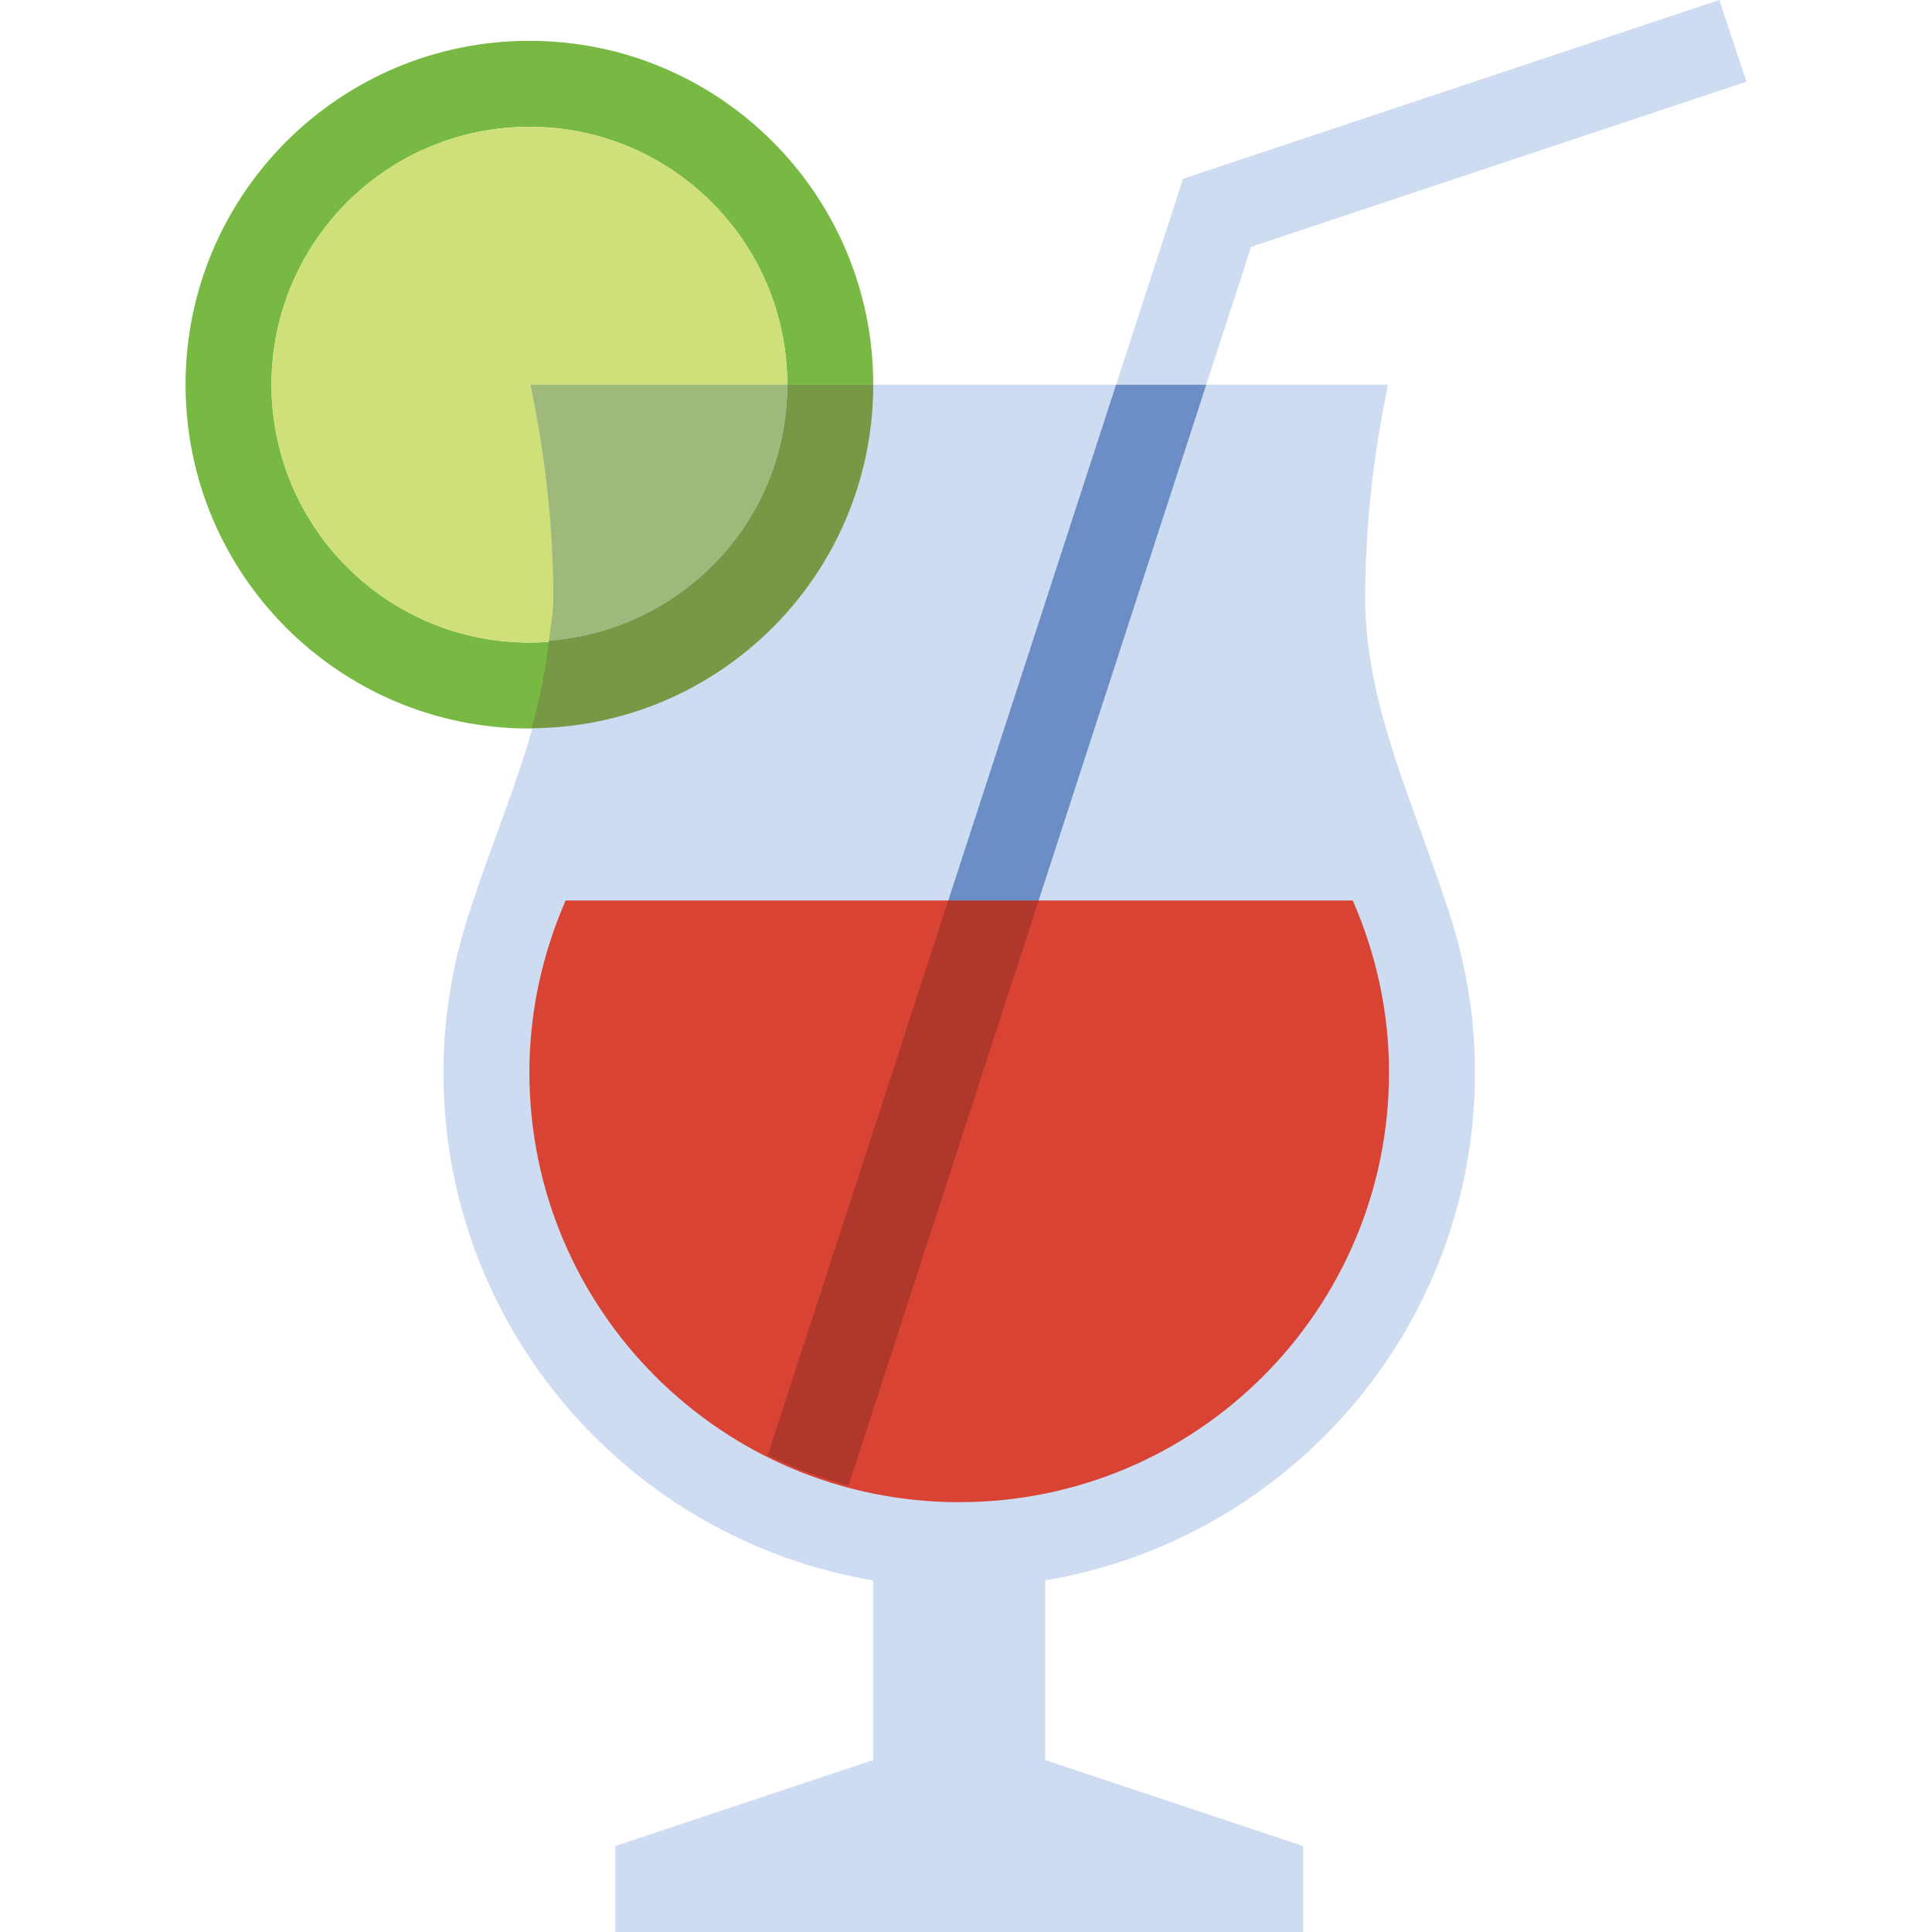 <!-- icon666.com - MILLIONS vector ICONS FREE --><svg version="1.1" id="Capa_1" xmlns="http://www.w3.org/2000/svg" xmlns:xlink="http://www.w3.org/1999/xlink" x="0px" y="0px" viewBox="0 0 359.6 359.6" style="enable-background:new 0 0 359.6 359.6;" xml:space="preserve"><path style="fill:#78B943;" d="M98.536,7.6c-35.344,0-64,28.656-64,64s28.656,64,64,64s64-28.656,64-64S133.88,7.6,98.536,7.6z M98.536,119.6c-26.512,0-48-21.488-48-48s21.488-48,48-48s48,21.488,48,48S125.048,119.6,98.536,119.6z"></path><circle style="fill:#CFE078;" cx="98.535" cy="71.598" r="48"></circle><g><path style="fill:#CDDCF0;" d="M274.536,199.6c0-11.2-2.016-21.904-5.536-31.904c-5.68-17.552-14.896-36.704-14.896-56.144 c0-13.76,1.536-27.088,4.256-39.952H98.728c2.704,12.864,4.256,26.208,4.256,39.952c0,19.44-9.216,38.592-14.896,56.144 c-3.536,10-5.552,20.704-5.552,31.904c0,47.552,34.608,86.928,80,94.56v33.44l-48,16v16h128v-16l-48-16v-33.44 C239.928,286.528,274.536,247.152,274.536,199.6z"></path><polygon style="fill:#CDDCF0;" points="224.52,71.6 232.872,45.936 325.064,15.2 320.007,0 220.2,33.264 207.736,71.6 "></polygon></g><path style="fill:#D84333;" d="M251.783,167.599c-52.947,0-93.484,0-146.495,0c-4.288,9.809-6.752,20.607-6.752,32 c0,44.178,35.823,80,80,80c44.176,0,80-35.822,80-80C258.536,188.206,256.072,177.408,251.783,167.599z"></path><path style="fill:#AF372C;" d="M178.536,167.6h-2.032l-33.6,103.28c0.016,0.016,0.032,0.016,0.048,0.032 c4.736,2.336,9.728,4.192,14.976,5.584L193.32,167.6L178.536,167.6L178.536,167.6z"></path><path style="fill:#6C8EC6;" d="M193.32,167.6l31.2-96h-16.784l-31.232,96C183.314,167.6,186.509,167.6,193.32,167.6z"></path><path style="fill:#779945;" d="M146.536,71.6c0,25.264-19.584,45.744-44.368,47.632c-0.624,5.488-1.696,10.944-3.248,16.32 c35.168-0.208,63.616-28.736,63.616-63.952H146.536z"></path><path style="fill:#9EB979;" d="M102.984,111.552c0,2.576-0.512,5.12-0.816,7.68c24.784-1.888,44.368-22.368,44.368-47.632H98.728 C101.432,84.464,102.984,97.808,102.984,111.552z"></path></svg>